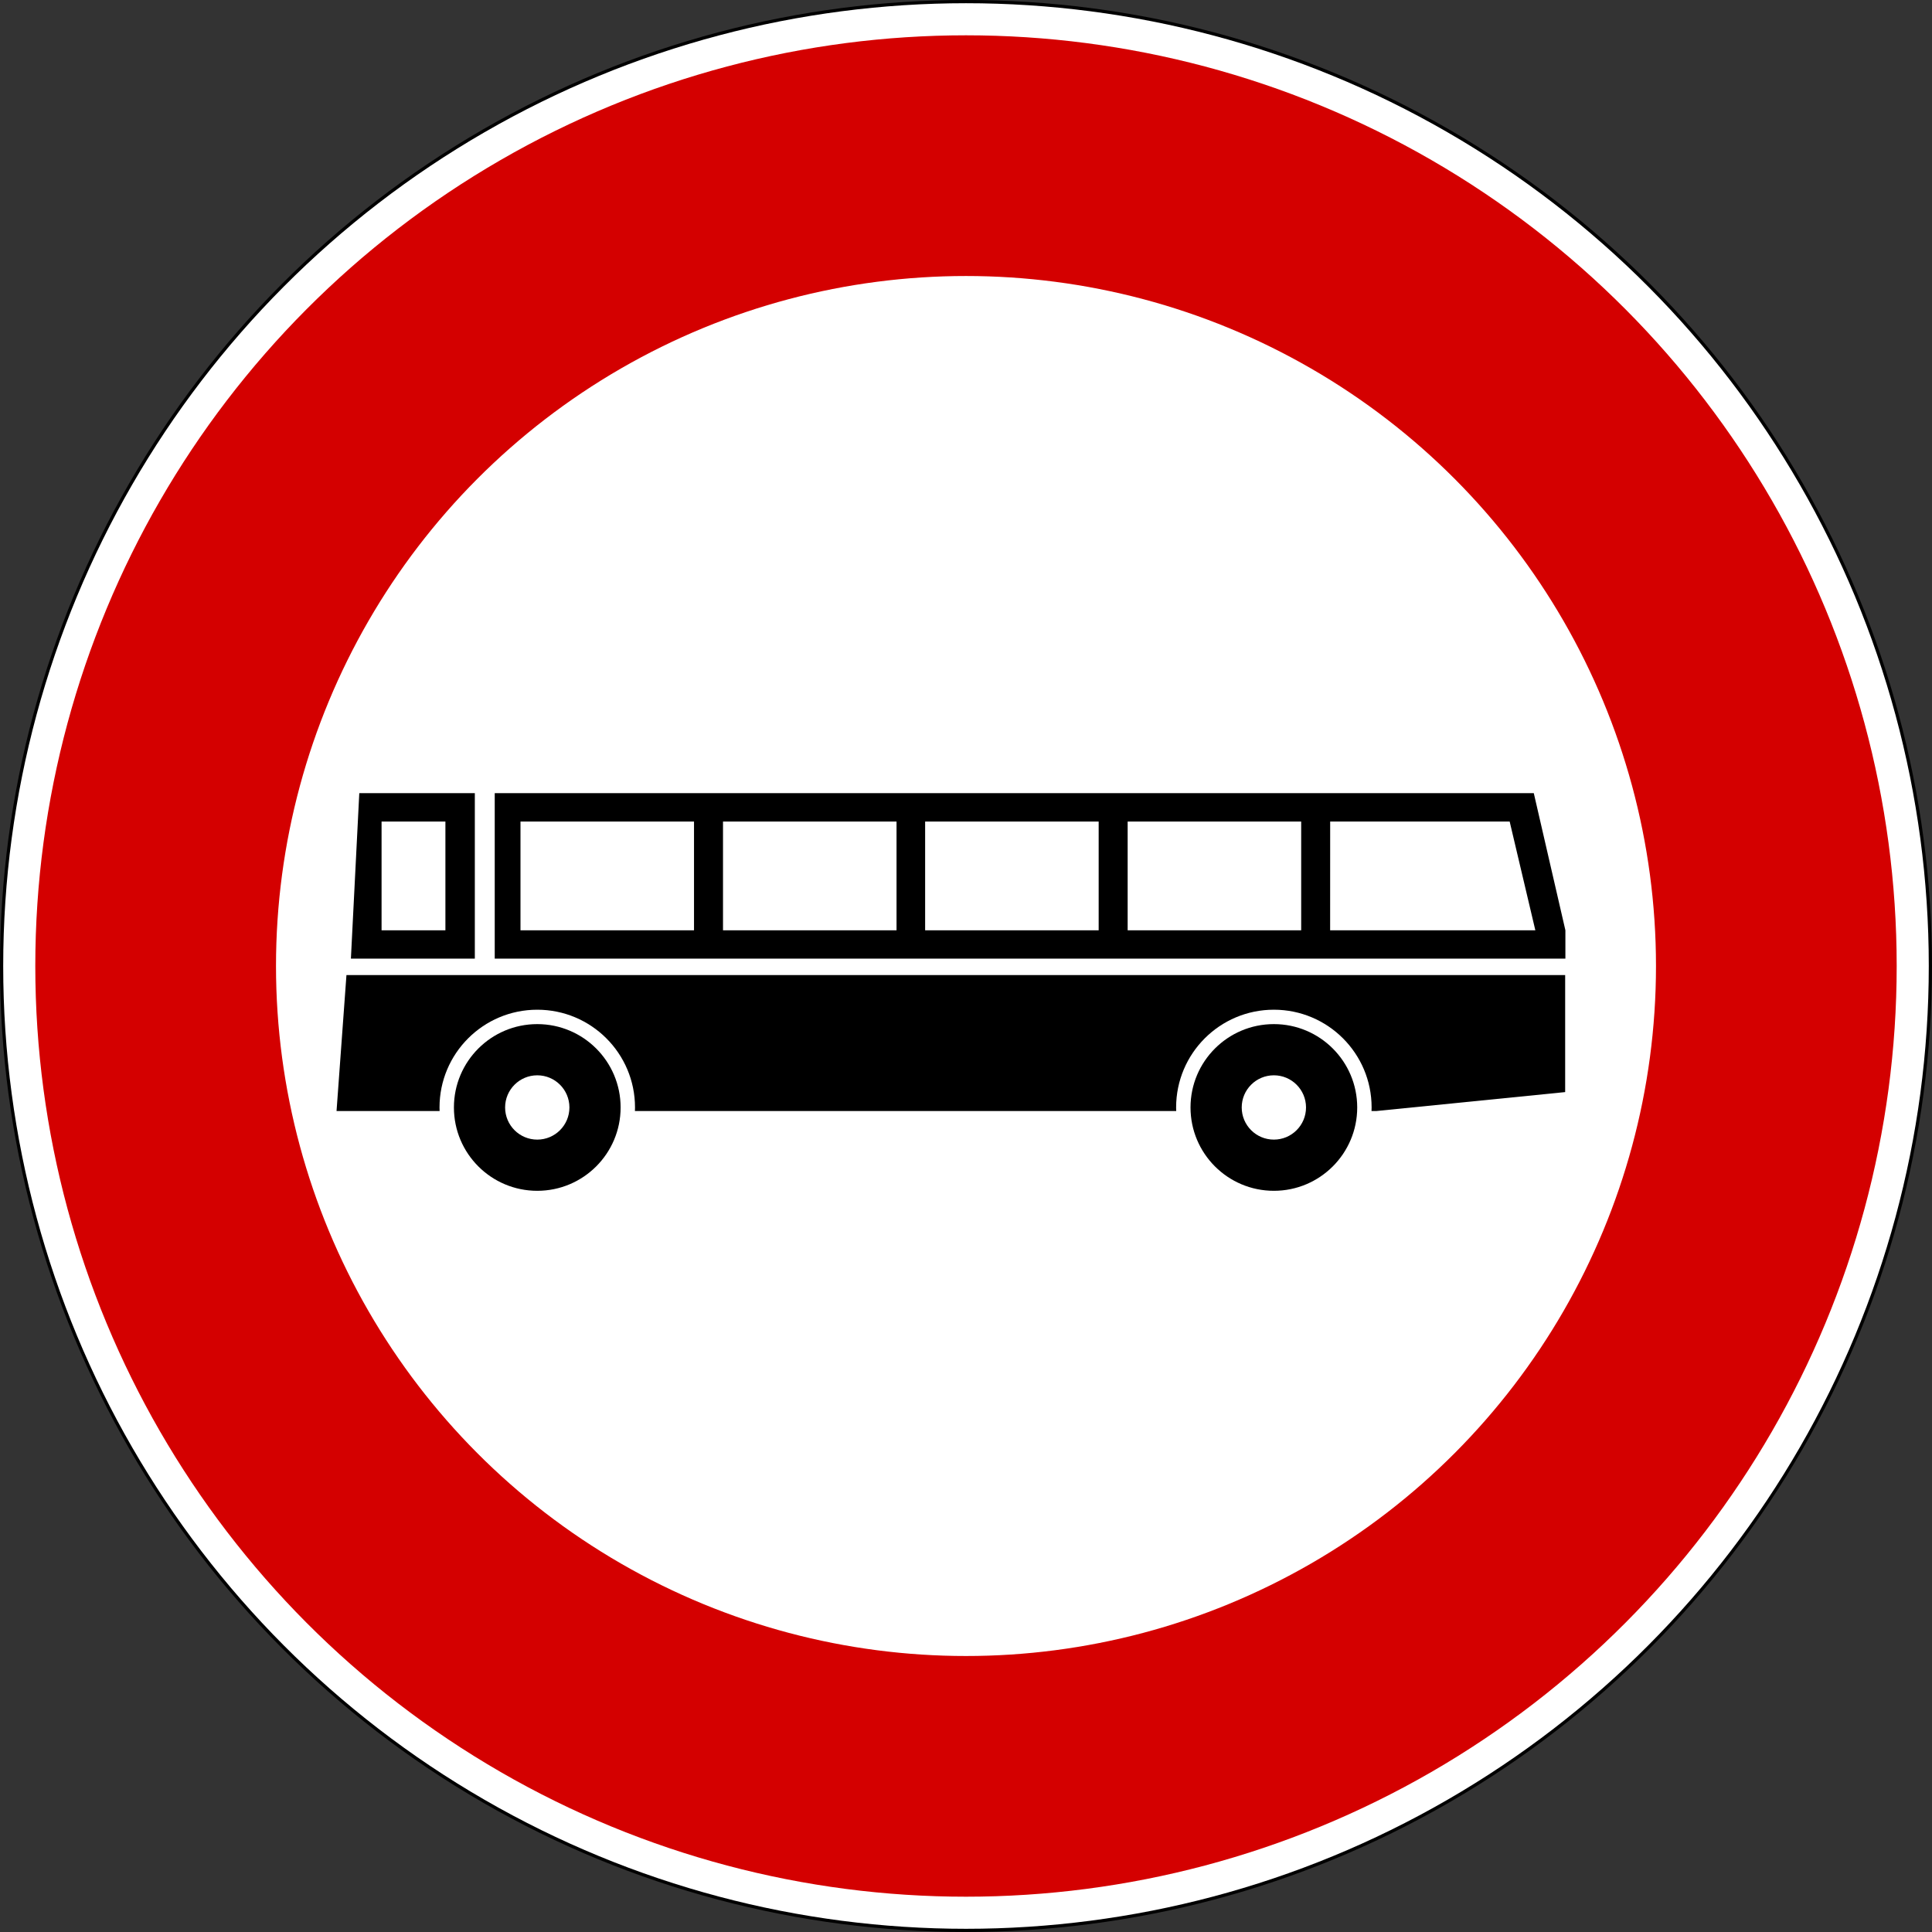 <?xml version="1.0" encoding="UTF-8" standalone="no"?>
<!-- Created with Inkscape (http://www.inkscape.org/) -->

<svg
   width="159.279mm"
   height="159.279mm"
   viewBox="0 0 159.279 159.279"
   version="1.1"
   id="svg6913"
   inkscape:version="1.2.1 (9c6d41e410, 2022-07-14)"
   sodipodi:docname="Segnale stradale italiano - autobus.svg"
   xmlns:inkscape="http://www.inkscape.org/namespaces/inkscape"
   xmlns:sodipodi="http://sodipodi.sourceforge.net/DTD/sodipodi-0.dtd"
   xmlns="http://www.w3.org/2000/svg"
   xmlns:svg="http://www.w3.org/2000/svg">
  <rect x="0" y="0" width="159.279" height="159.279" fill="#333333" stroke="none"/>
  <sodipodi:namedview
     id="namedview6915"
     pagecolor="#ffffff"
     bordercolor="#000000"
     borderopacity="0.25"
     inkscape:showpageshadow="2"
     inkscape:pageopacity="0.0"
     inkscape:pagecheckerboard="0"
     inkscape:deskcolor="#d1d1d1"
     inkscape:document-units="mm"
     showgrid="false"
     inkscape:zoom="0.76257015"
     inkscape:cx="335.05114"
     inkscape:cy="224.89734"
     inkscape:window-width="1920"
     inkscape:window-height="991"
     inkscape:window-x="-9"
     inkscape:window-y="-9"
     inkscape:window-maximized="1"
     inkscape:current-layer="layer1" />
  <defs
     id="defs6910" />
  <g
     inkscape:label="Livello 1"
     inkscape:groupmode="layer"
     id="layer1"
     transform="translate(-18.551,-13.346)">
    <g
       id="g6876"
       transform="translate(-712.412,-398.323)">
      <circle
         style="fill:#000000;fill-rule:evenodd;stroke-width:8.234"
         id="path5438-9"
         cx="810.602"
         cy="491.309"
         r="79.64" />
      <g
         id="g6851">
        <g
           id="g4092">
          <circle
             style="fill:#ffffff;fill-rule:evenodd;stroke-width:7.27"
             id="path2578-4"
             cx="810.602"
             cy="491.309"
             r="79.375" />
          <circle
             style="fill:#d40000;fill-rule:evenodd;stroke-width:7.027"
             id="path2578-41"
             cx="810.602"
             cy="491.309"
             r="76.729" />
          <circle
             style="fill:#ffffff;fill-rule:evenodd;stroke-width:5.21"
             id="path2578-41-6"
             cx="810.602"
             cy="491.309"
             r="56.885" />
        </g>
        <g
           transform="matrix(3.217,0,0,3.217,-371.99,341.648)"
           fill-rule="evenodd"
           id="g780-2-7">
          <path
             d="m 351.73,46.754 31.232,5.7e-5 v 2.999 l -4.836,0.485 h -26.65 z"
             stroke-width="3.175"
             style="fill:#000000;paint-order:markers fill stroke"
             id="path748-0-8" />
          <path
             d="m 355.53,42.092 h 26.628 l 0.81,3.514 v 0.727 h -27.438 z"
             stroke-width="3.487"
             style="fill:#000000;paint-order:markers fill stroke"
             id="path750-9-7" />
          <path
             d="m 355.02,42.092 h -2.961 l -0.215,4.241 h 3.176 z"
             stroke-width="1.151"
             style="fill:#000000;paint-order:markers fill stroke"
             id="path752-4-8" />
          <path
             d="m 356.19,42.82 h 4.447 v 2.787 H 356.19 Z"
             fill="#ffffff"
             stroke-width="3.155"
             style="paint-order:markers fill stroke"
             id="path754-9-0" />
          <path
             d="m 352.63,42.82 h 1.636 v 2.787 H 352.63 Z"
             fill="#ffffff"
             stroke-width="3.155"
             style="paint-order:markers fill stroke"
             id="path756-6-3" />
          <path
             d="m 361.38,42.82 h 4.447 v 2.787 H 361.38 Z"
             fill="#ffffff"
             stroke-width="3.155"
             style="paint-order:markers fill stroke"
             id="path758-7-3" />
          <path
             d="m 366.56,42.82 h 4.447 v 2.787 H 366.56 Z"
             fill="#ffffff"
             stroke-width="3.155"
             style="paint-order:markers fill stroke"
             id="path760-4-8" />
          <path
             d="m 371.75,42.82 h 4.447 v 2.787 H 371.75 Z"
             fill="#ffffff"
             stroke-width="3.155"
             style="paint-order:markers fill stroke"
             id="path762-3-8" />
          <path
             d="m 376.94,42.82 h 4.6 l 0.658,2.787 -5.259,4e-6 z"
             fill="#ffffff"
             stroke-width="3.155"
             style="paint-order:markers fill stroke"
             id="path764-2-1" />
          <ellipse
             cx="356.62"
             cy="50.147"
             rx="2.505"
             ry="2.505"
             fill="#ffffff"
             stroke-width="10.33"
             style="paint-order:markers fill stroke"
             id="ellipse766-0-6" />
          <circle
             cx="356.62"
             cy="50.147"
             r="2.136"
             stroke-width="8.809"
             style="paint-order:markers fill stroke"
             id="circle768-5-2" />
          <circle
             cx="356.62"
             cy="50.147"
             fill="#ffffff"
             stroke-width="3.399"
             style="paint-order:markers fill stroke"
             id="ellipse770-8-3"
             r="0.824" />
          <g
             transform="translate(18.877,-1.3124e-4)"
             id="g778-5-8">
            <ellipse
               cx="356.62"
               cy="50.147"
               rx="2.505"
               ry="2.505"
               fill="#ffffff"
               stroke-width="10.33"
               style="paint-order:markers fill stroke"
               id="ellipse772-3-5" />
            <circle
               cx="356.62"
               cy="50.147"
               r="2.136"
               stroke-width="8.809"
               style="paint-order:markers fill stroke"
               id="circle774-4-7" />
            <circle
               cx="356.62"
               cy="50.147"
               fill="#ffffff"
               stroke-width="3.399"
               style="paint-order:markers fill stroke"
               id="ellipse776-4-4"
               r="0.824" />
          </g>
        </g>
      </g>
    </g>
  </g>
</svg>
